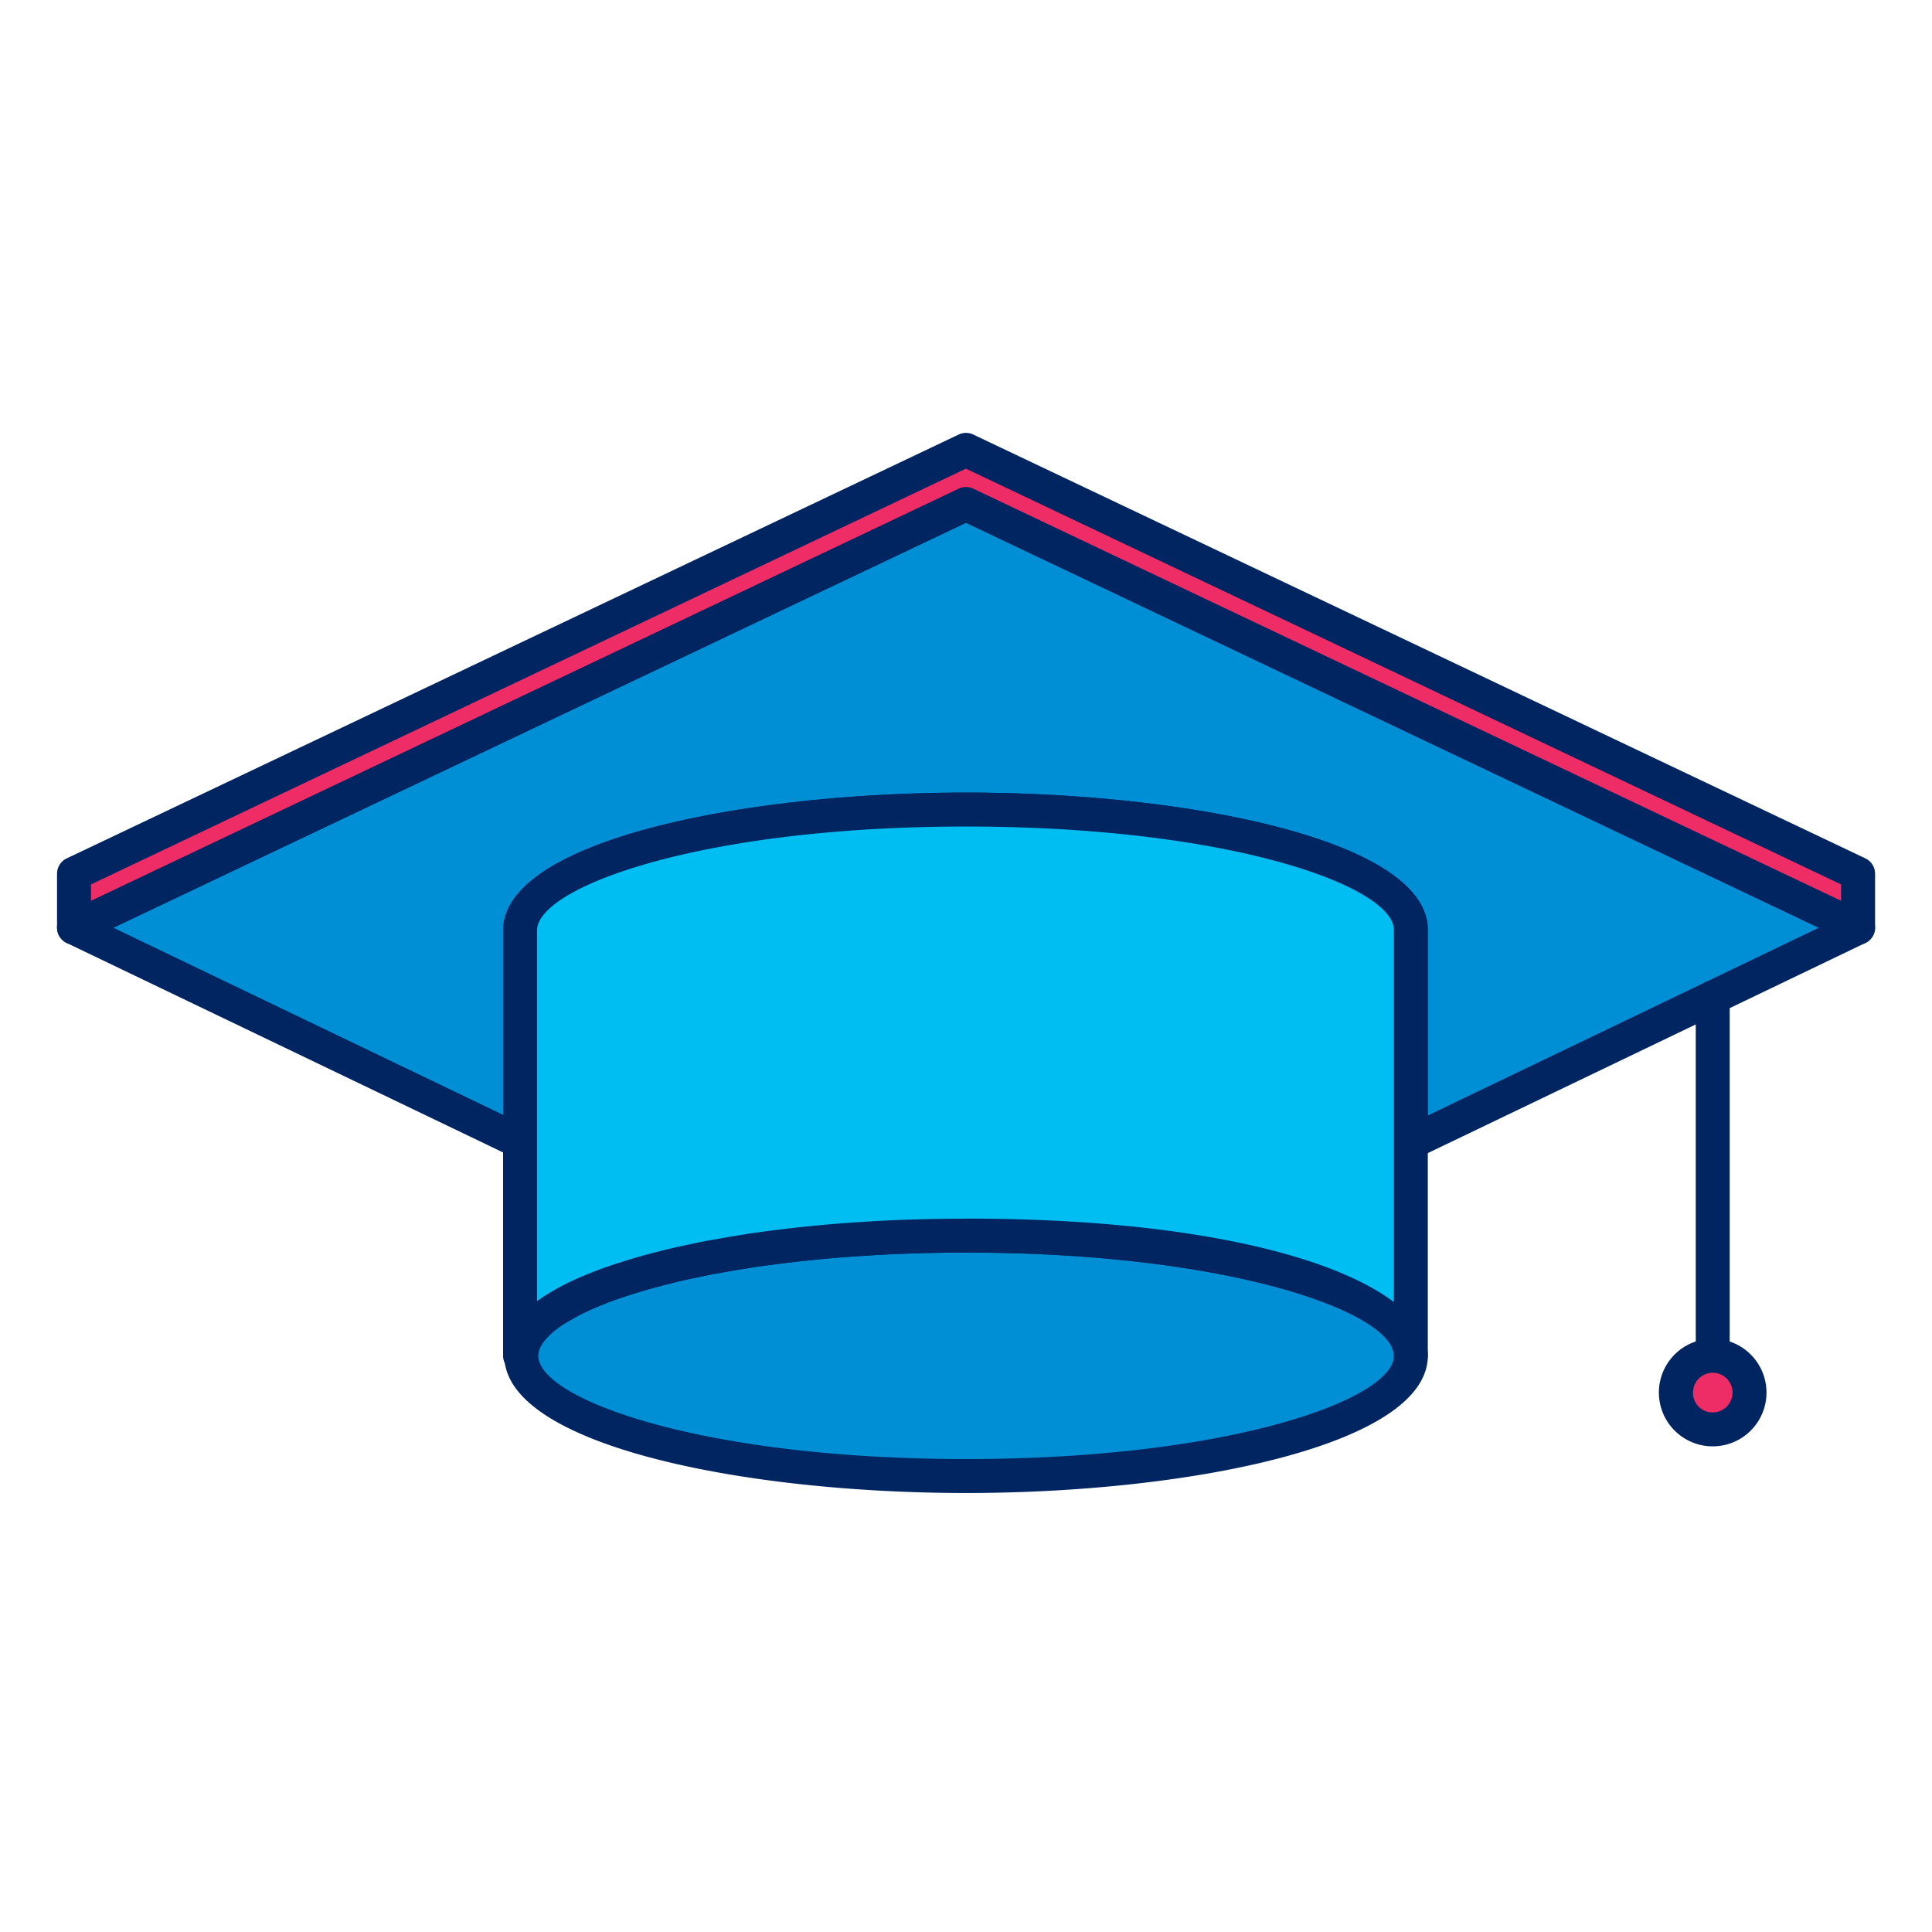 <svg xmlns="http://www.w3.org/2000/svg" width="168" height="168" viewBox="0 0 168 168"><defs><style>.a{fill:#fff;stroke:#707070;opacity:0;}.b{fill:#008ed4;}.c{fill:#002561;}.d,.h{fill:none;}.d{stroke:#002561;stroke-linecap:round;stroke-linejoin:round;stroke-width:2.8px;}.e{fill:#ee2d67;}.f{fill:#00bdf2;}.g{stroke:none;}</style></defs><g transform="translate(-529 -255)"><g class="a" transform="translate(529 255)"><rect class="g" width="168" height="168"/><rect class="h" x="0.5" y="0.5" width="167" height="167"/></g><g transform="translate(511.996 237.174)"><g transform="translate(21.964 60.175)"><path class="b" d="M178.5,98.175l-12.644,6.079-26.25,12.6V98.367c0-5.769-17.319-10.461-38.683-10.461S62.256,92.6,62.15,98.367v18.428L23.364,98.175l77.562-36.84Z" transform="translate(-21.889 -59.859)"/><path class="c" d="M139.685,118.4a1.475,1.475,0,0,1-1.474-1.475V98.442c0-3.753-14.156-8.984-37.209-8.984-23.008,0-37.232,5.248-37.3,9.011v18.4a1.475,1.475,0,0,1-2.114,1.33L22.8,99.58a1.475,1.475,0,0,1,.005-2.662l77.563-36.841a1.471,1.471,0,0,1,1.266,0l77.577,36.841a1.475,1.475,0,0,1,.006,2.662l-38.895,18.679A1.477,1.477,0,0,1,139.685,118.4ZM101,86.506c19.468,0,40.159,4.184,40.159,11.936v16.142l34-16.325L101,63.044,26.863,98.258l33.888,16.269V98.442C60.893,90.681,81.595,86.506,101,86.506Z" transform="translate(-21.964 -59.934)"/></g><path class="c" d="M60.307,115.553a1.41,1.41,0,0,1-.632-.153l-.091-.045a1.475,1.475,0,1,1,1.319-2.639,1.519,1.519,0,0,1,.706,2A1.468,1.468,0,0,1,60.307,115.553Z" transform="translate(1.982 3.075)"/><path class="c" d="M133.744,115.567h-.013a1.475,1.475,0,1,1,.013,0Z" transform="translate(5.941 3.078)"/><path class="d" d="M96.965,127.161" transform="translate(4.04 3.862)"/><g transform="translate(21.964 55.469)"><path class="e" d="M178.5,93.724v4.691L100.927,61.575,23.364,98.416V93.724l77.563-36.855Z" transform="translate(-21.889 -55.394)"/><path class="c" d="M23.439,99.967a1.476,1.476,0,0,1-1.475-1.476V93.8a1.478,1.478,0,0,1,.842-1.333l77.562-36.855a1.474,1.474,0,0,1,1.267,0l77.577,36.855a1.478,1.478,0,0,1,.842,1.333v4.691a1.475,1.475,0,0,1-2.108,1.333L101,63.284l-76.93,36.54A1.466,1.466,0,0,1,23.439,99.967ZM101,60.176a1.481,1.481,0,0,1,.633.142L177.1,96.157V94.733L101,58.578,24.915,94.733v1.424l75.455-35.839A1.476,1.476,0,0,1,101,60.176Z" transform="translate(-21.964 -55.469)"/></g><g transform="translate(60.857 123.794)"><path class="b" d="M137.622,132.148c0,5.769-17.319,10.462-38.683,10.462s-38.671-4.693-38.671-10.462c0-1.49,1.152-2.891,3.2-4.19,0-.015.015,0,.015,0,.576-.339,1.21-.693,1.9-1.017.472-.222.959-.429,1.49-.634.354-.149.708-.281,1.077-.413s.767-.267,1.152-.385c1.384-.457,2.906-.87,4.557-1.269q.688-.155,1.417-.31c.547-.118,1.093-.236,1.667-.338s1.166-.208,1.757-.311,1.194-.191,1.8-.294c2.554-.369,5.284-.68,8.161-.9.574-.044,1.163-.073,1.755-.118,2.8-.177,5.725-.265,8.72-.265C120.3,121.7,137.622,126.38,137.622,132.148Z" transform="translate(-58.794 -120.227)"/><path class="c" d="M99.014,144.16c-19.461,0-40.145-4.184-40.145-11.937,0-1.951,1.278-3.76,3.8-5.382a1.524,1.524,0,0,1,.3-.171c.5-.293,1.149-.653,1.872-.992.5-.234,1.018-.454,1.581-.672.344-.144.722-.287,1.116-.427l.121-.042c.365-.126.729-.254,1.095-.365,1.3-.429,2.826-.855,4.642-1.292.485-.11.965-.216,1.462-.318.553-.121,1.118-.242,1.711-.348l1.758-.312c.308-.054.615-.1.924-.152.292-.046.586-.093.879-.143,2.758-.4,5.536-.706,8.3-.917.31-.024.627-.045.946-.064l.81-.055c2.839-.179,5.8-.27,8.83-.27,26.365,0,40.159,6,40.159,11.921C139.172,139.977,118.482,144.16,99.014,144.16Zm-34.79-14.81c-1.123.727-2.4,1.794-2.4,2.873,0,3.752,14.151,8.985,37.2,8.985s37.209-5.234,37.209-8.985-14.156-8.969-37.209-8.969c-2.965,0-5.867.087-8.627.262l-.829.056c-.3.018-.6.037-.9.06-2.7.208-5.413.507-8.066.891-.267.046-.573.095-.879.143s-.589.094-.878.143l-1.746.31c-.561.1-1.089.214-1.617.329-.489.1-.954.2-1.4.307-1.718.413-3.17.817-4.422,1.23-.361.111-.691.226-1.02.339l-.11.038c-.331.119-.662.242-.992.382-.533.207-.99.4-1.433.608-.688.321-1.314.679-1.782.954C64.28,129.322,64.252,129.336,64.224,129.35Z" transform="translate(-58.869 -120.302)"/></g><path class="d" d="M96.968,121.7" transform="translate(4.04 3.568)"/><g transform="translate(60.751 86.747)"><path class="f" d="M137.627,97.009v37.033c0-5.768-17.319-10.445-38.683-10.445-3,0-5.915.087-8.72.265-.591.045-1.18.074-1.755.118-2.877.221-5.608.532-8.161.9-.6.1-1.209.192-1.8.294s-1.181.208-1.757.311-1.12.22-1.667.338q-.73.155-1.417.31c-1.651.4-3.173.811-4.557,1.269-.385.118-.768.252-1.152.385s-.723.265-1.077.413c-.531.206-1.018.412-1.49.634a16.33,16.33,0,0,0-1.9,1.017s-.015-.015-.015,0c-2.109,1.269-3.29,2.685-3.307,4.19V97.009c.105-5.769,17.427-10.461,38.776-10.461S137.627,91.24,137.627,97.009Z" transform="translate(-58.694 -85.073)"/><path class="c" d="M60.243,135.592h-.007a1.476,1.476,0,0,1-1.467-1.475V97.084c.141-7.762,20.843-11.936,40.25-11.936,19.468,0,40.159,4.184,40.159,11.936v37.033a1.475,1.475,0,1,1-2.95,0c0-3.745-14.156-8.969-37.209-8.969-2.965,0-5.867.087-8.627.262l-.829.056c-.3.018-.6.037-.9.06-2.7.208-5.413.507-8.066.891-.267.046-.573.095-.879.143s-.589.094-.878.143l-1.746.31c-.561.1-1.089.214-1.617.329-.489.1-.954.2-1.4.307-1.718.413-3.17.817-4.422,1.23-.361.111-.691.226-1.02.339l-.11.038c-.331.119-.662.242-.992.382-.533.207-.99.4-1.433.608a14.673,14.673,0,0,0-1.734.924,1.494,1.494,0,0,1-.161.09c-1.591.979-2.471,2-2.481,2.873A1.475,1.475,0,0,1,60.243,135.592Zm38.776-13.4c19.3,0,31.859,3.212,37.209,7.258V97.084c0-3.753-14.156-8.984-37.209-8.984-23.008,0-37.232,5.248-37.3,9.011v32.261q.455-.334.981-.654a1.541,1.541,0,0,1,.229-.133,18.111,18.111,0,0,1,1.915-1.012c.5-.234,1.018-.454,1.581-.672.344-.144.722-.287,1.116-.427l.121-.042c.365-.126.729-.254,1.095-.365,1.3-.429,2.826-.855,4.642-1.292.485-.11.965-.215,1.462-.318.553-.121,1.118-.242,1.711-.348l1.758-.312c.308-.054.615-.1.924-.152.292-.046.586-.093.879-.143,2.758-.4,5.536-.706,8.3-.917.31-.024.627-.045.946-.064l.81-.055C93.028,122.286,95.994,122.2,99.019,122.2Z" transform="translate(-58.769 -85.148)"/></g><path class="c" d="M158.654,134.764a1.475,1.475,0,0,1-1.475-1.476V102.129a1.475,1.475,0,1,1,2.951,0v31.159A1.476,1.476,0,0,1,158.654,134.764Z" transform="translate(7.283 2.434)"/><g transform="translate(161.272 134.239)"><path class="e" d="M161.941,134.817a3.194,3.194,0,1,1-3.2-3.2A3.2,3.2,0,0,1,161.941,134.817Z" transform="translate(-154.077 -130.138)"/><path class="c" d="M158.814,139.569a4.678,4.678,0,1,1,4.677-4.677A4.675,4.675,0,0,1,158.814,139.569Zm0-6.4a1.721,1.721,0,0,0-1.712,1.727,1.7,1.7,0,0,0,1.712,1.725,1.726,1.726,0,1,0,0-3.452Z" transform="translate(-154.152 -130.213)"/></g></g></g></svg>